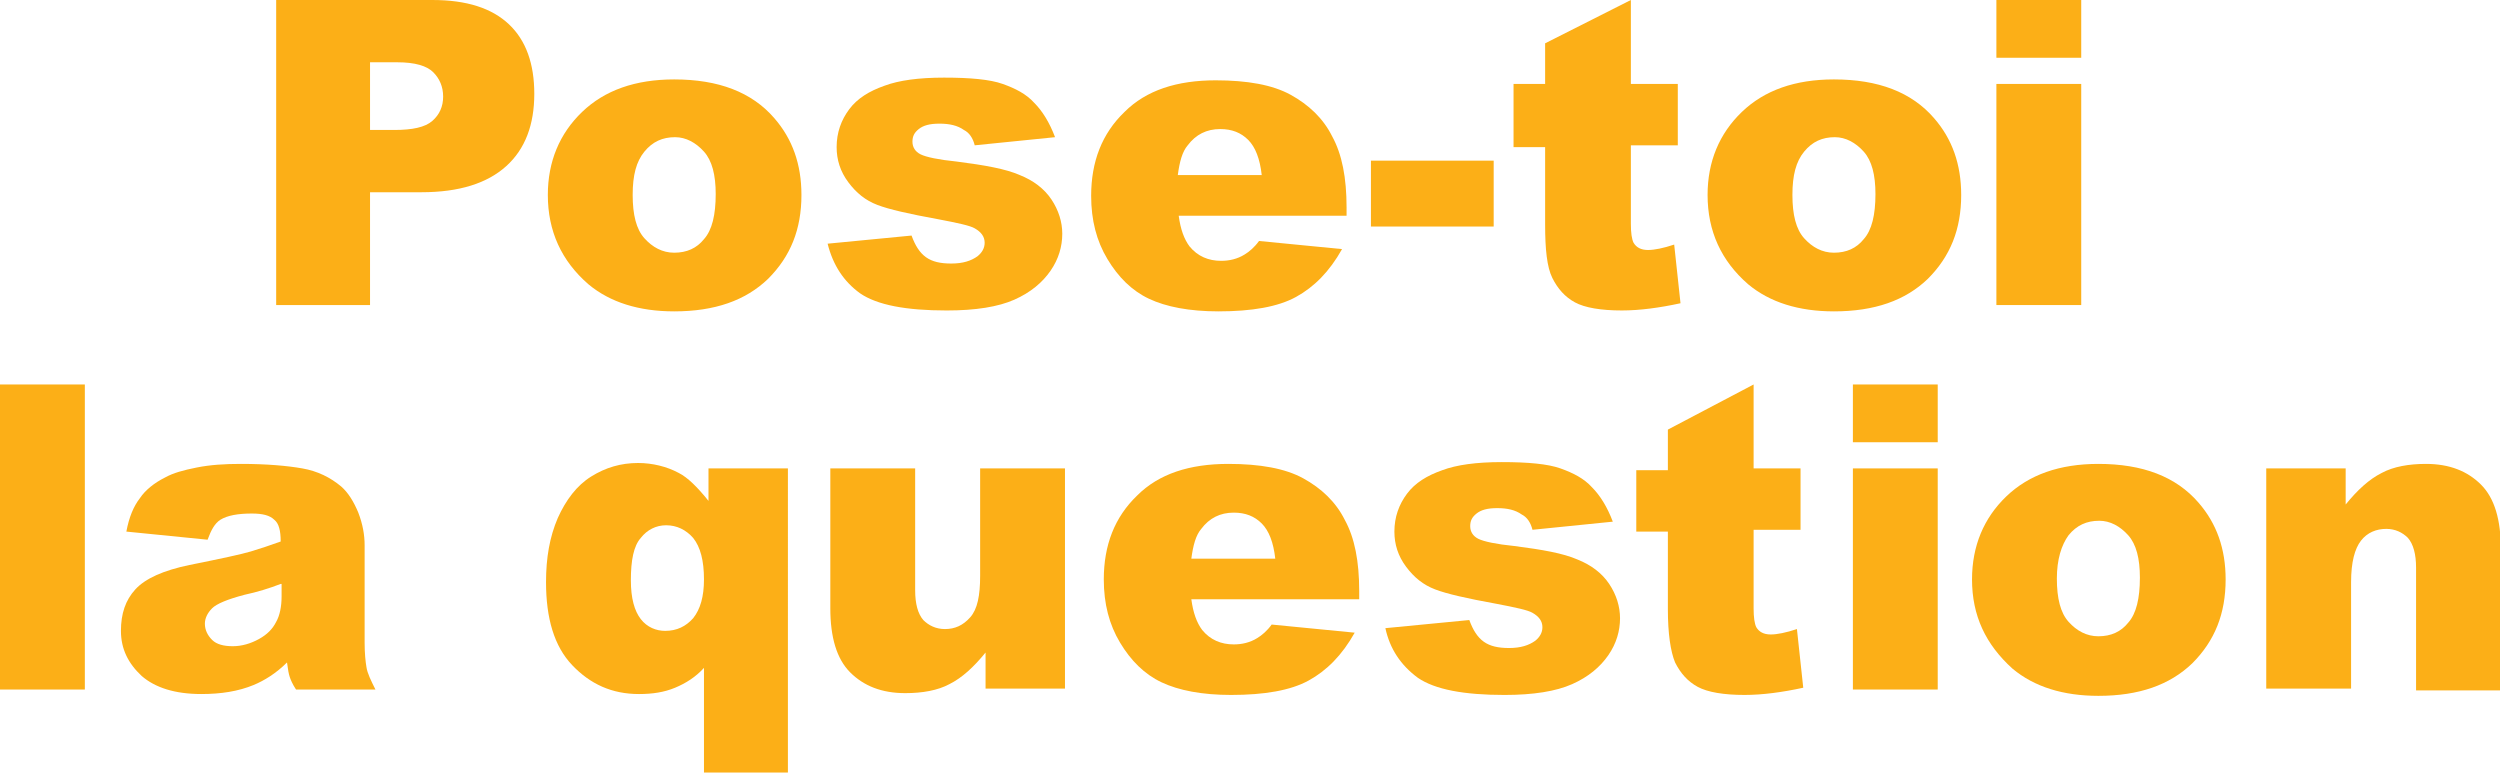 <?xml version="1.0" encoding="utf-8"?>
<!-- Generator: Adobe Illustrator 24.2.2, SVG Export Plug-In . SVG Version: 6.00 Build 0)  -->
<svg version="1.1" id="Layer_1" xmlns="http://www.w3.org/2000/svg" xmlns:xlink="http://www.w3.org/1999/xlink" x="0px" y="0px"
	 viewBox="0 0 277 86" style="enable-background:new 0 0 277 86;" xml:space="preserve">
<style type="text/css">
	.st0{fill:#FCAF17;}
</style>
<g>
	<path class="st0" d="M30.6,0h17.3c3.8,0,6.6,0.9,8.5,2.7c1.9,1.8,2.8,4.4,2.8,7.7c0,3.4-1,6.1-3.1,8c-2.1,1.9-5.2,2.9-9.4,2.9h-5.7
		v12.5H30.6V0z M41.1,14.4h2.6c2,0,3.4-0.3,4.2-1c0.8-0.7,1.2-1.6,1.2-2.7c0-1.1-0.4-2-1.1-2.7c-0.7-0.7-2-1.1-4-1.1h-3V14.4z"/>
	<path class="st0" d="M60.7,21.6c0-3.7,1.3-6.8,3.8-9.2C67,10,70.4,8.8,74.7,8.8c4.9,0,8.6,1.4,11.1,4.3c2,2.3,3,5.1,3,8.5
		c0,3.8-1.2,6.8-3.7,9.3c-2.5,2.4-5.9,3.6-10.4,3.6c-3.9,0-7.1-1-9.5-3C62.2,28.9,60.7,25.6,60.7,21.6z M70.1,21.6
		c0,2.2,0.4,3.8,1.3,4.8c0.9,1,2,1.6,3.3,1.6c1.4,0,2.5-0.5,3.3-1.5c0.9-1,1.3-2.7,1.3-5c0-2.1-0.4-3.7-1.3-4.7
		c-0.9-1-2-1.6-3.2-1.6c-1.4,0-2.5,0.5-3.4,1.6S70.1,19.4,70.1,21.6z"/>
	<path class="st0" d="M91.7,27l9.3-0.9c0.4,1.1,0.9,1.9,1.6,2.4c0.7,0.5,1.6,0.7,2.8,0.7c1.3,0,2.2-0.3,2.9-0.8
		c0.5-0.4,0.8-0.9,0.8-1.5c0-0.7-0.4-1.2-1.1-1.6c-0.5-0.3-1.9-0.6-4-1c-3.3-0.6-5.5-1.1-6.8-1.6c-1.3-0.5-2.3-1.3-3.2-2.5
		c-0.9-1.2-1.3-2.5-1.3-3.9c0-1.6,0.5-3,1.4-4.2c0.9-1.2,2.2-2,3.9-2.6c1.6-0.6,3.8-0.9,6.6-0.9c2.9,0,5.1,0.2,6.5,0.7
		s2.6,1.1,3.5,2.1c0.9,0.9,1.7,2.2,2.3,3.8l-8.9,0.9c-0.2-0.8-0.6-1.4-1.2-1.7c-0.7-0.5-1.6-0.7-2.7-0.7c-1.1,0-1.8,0.2-2.3,0.6
		c-0.5,0.4-0.7,0.8-0.7,1.4c0,0.6,0.3,1.1,0.9,1.4c0.6,0.3,2,0.6,4,0.8c3.1,0.4,5.4,0.8,7,1.5c1.5,0.6,2.7,1.5,3.5,2.7
		c0.8,1.2,1.2,2.5,1.2,3.8c0,1.4-0.4,2.8-1.3,4.1s-2.2,2.4-4,3.2c-1.8,0.8-4.3,1.2-7.5,1.2c-4.5,0-7.7-0.6-9.6-1.9
		C93.5,31.2,92.3,29.4,91.7,27z"/>
	<path class="st0" d="M149.4,23.9h-18.8c0.2,1.5,0.6,2.6,1.2,3.4c0.9,1.1,2.1,1.6,3.5,1.6c0.9,0,1.8-0.2,2.6-0.7
		c0.5-0.3,1.1-0.8,1.6-1.5l9.2,0.9c-1.4,2.5-3.1,4.2-5.1,5.3c-2,1.1-4.9,1.6-8.6,1.6c-3.2,0-5.8-0.5-7.7-1.4
		c-1.9-0.9-3.4-2.4-4.6-4.4c-1.2-2-1.8-4.3-1.8-7c0-3.8,1.2-6.9,3.7-9.3c2.4-2.4,5.8-3.5,10.1-3.5c3.5,0,6.3,0.5,8.3,1.6
		c2,1.1,3.6,2.6,4.6,4.6c1.1,2,1.6,4.6,1.6,7.9V23.9z M139.8,19.4c-0.2-1.8-0.7-3.1-1.5-3.9c-0.8-0.8-1.8-1.2-3.1-1.2
		c-1.5,0-2.7,0.6-3.6,1.8c-0.6,0.7-0.9,1.8-1.1,3.3H139.8z"/>
	<path class="st0" d="M151.9,17.8h13.6v7.3h-13.6V17.8z"/>
	<path class="st0" d="M180.7,0v9.3h5.2v6.8h-5.2v8.7c0,1,0.1,1.7,0.3,2.1c0.3,0.5,0.8,0.8,1.6,0.8c0.7,0,1.7-0.2,2.9-0.6l0.7,6.5
		c-2.3,0.5-4.5,0.8-6.5,0.8c-2.3,0-4.1-0.3-5.2-0.9c-1.1-0.6-1.9-1.5-2.5-2.7s-0.8-3.2-0.8-5.9v-8.6h-3.5V9.3h3.5V4.8L180.7,0z"/>
	<path class="st0" d="M189.2,21.6c0-3.7,1.3-6.8,3.8-9.2c2.5-2.4,5.9-3.6,10.2-3.6c4.9,0,8.6,1.4,11.1,4.3c2,2.3,3,5.1,3,8.5
		c0,3.8-1.2,6.8-3.7,9.3c-2.5,2.4-5.9,3.6-10.4,3.6c-3.9,0-7.1-1-9.5-3C190.7,28.9,189.2,25.6,189.2,21.6z M198.6,21.6
		c0,2.2,0.4,3.8,1.3,4.8c0.9,1,2,1.6,3.3,1.6c1.4,0,2.5-0.5,3.3-1.5c0.9-1,1.3-2.7,1.3-5c0-2.1-0.4-3.7-1.3-4.7
		c-0.9-1-2-1.6-3.2-1.6c-1.4,0-2.5,0.5-3.4,1.6S198.6,19.4,198.6,21.6z"/>
	<path class="st0" d="M221.2,0h9.4v6.4h-9.4V0z M221.2,9.3h9.4v24.5h-9.4V9.3z"/>
	<path class="st0" d="M0,42.6h9.4v33.8H0V42.6z"/>
	<path class="st0" d="M23,59.8l-9-0.9c0.3-1.6,0.8-2.8,1.5-3.7c0.6-0.9,1.6-1.7,2.8-2.3c0.9-0.5,2-0.8,3.5-1.1
		c1.5-0.3,3.1-0.4,4.9-0.4c2.8,0,5.1,0.2,6.8,0.5c1.7,0.3,3.1,1,4.3,2c0.8,0.7,1.4,1.7,1.9,2.9c0.5,1.3,0.7,2.5,0.7,3.6v10.8
		c0,1.2,0.1,2.1,0.2,2.7c0.1,0.7,0.5,1.5,1,2.5h-8.8c-0.4-0.6-0.6-1.1-0.7-1.4c-0.1-0.3-0.2-0.8-0.3-1.6c-1.2,1.2-2.5,2-3.7,2.5
		c-1.7,0.7-3.6,1-5.8,1c-2.9,0-5.1-0.7-6.6-2c-1.5-1.4-2.3-3-2.3-5c0-1.9,0.5-3.4,1.6-4.6c1.1-1.2,3.1-2.1,6-2.7
		c3.5-0.7,5.8-1.2,6.8-1.5c1-0.3,2.2-0.7,3.3-1.1c0-1.2-0.2-2-0.7-2.4c-0.5-0.5-1.3-0.7-2.5-0.7c-1.5,0-2.7,0.2-3.5,0.7
		C23.8,58,23.4,58.7,23,59.8z M31.1,64.7c-1.3,0.5-2.6,0.9-4,1.2c-1.9,0.5-3.1,1-3.6,1.5c-0.5,0.5-0.8,1.1-0.8,1.7
		c0,0.7,0.3,1.3,0.8,1.8c0.5,0.5,1.3,0.7,2.3,0.7c1,0,2-0.3,2.9-0.8c0.9-0.5,1.5-1.1,1.9-1.9c0.4-0.7,0.6-1.7,0.6-2.8V64.7z"/>
	<path class="st0" d="M87.4,85.6H78V74c-0.9,1-2,1.7-3.2,2.2c-1.2,0.5-2.5,0.7-4,0.7c-3,0-5.4-1.1-7.4-3.2c-2-2.1-2.9-5.2-2.9-9.2
		c0-2.7,0.4-5,1.3-7.1c0.9-2,2.1-3.6,3.7-4.6c1.6-1,3.3-1.5,5.2-1.5c1.6,0,3.2,0.4,4.5,1.1c1,0.5,2.1,1.6,3.3,3.1v-3.6h8.8V85.6z
		 M78,64.2c0-2.1-0.4-3.6-1.2-4.6c-0.8-0.9-1.8-1.4-3-1.4c-1.1,0-2.1,0.5-2.8,1.4c-0.8,0.9-1.1,2.5-1.1,4.7c0,2,0.4,3.4,1.1,4.3
		c0.7,0.9,1.7,1.3,2.7,1.3c1.3,0,2.3-0.5,3.1-1.4C77.6,67.5,78,66.1,78,64.2z"/>
	<path class="st0" d="M118,76.3h-8.8v-4c-1.3,1.6-2.6,2.8-4,3.5c-1.3,0.7-3,1-4.9,1c-2.6,0-4.6-0.8-6.1-2.3
		c-1.5-1.5-2.2-3.9-2.2-7.1V51.9h9.4v13.5c0,1.5,0.3,2.6,0.9,3.3c0.6,0.6,1.4,1,2.4,1c1.1,0,2-0.4,2.8-1.3s1.1-2.4,1.1-4.6V51.9h9.4
		V76.3z"/>
	<path class="st0" d="M150.8,66.4H132c0.2,1.5,0.6,2.6,1.2,3.4c0.9,1.1,2.1,1.6,3.5,1.6c0.9,0,1.8-0.2,2.6-0.7
		c0.5-0.3,1.1-0.8,1.6-1.5l9.2,0.9c-1.4,2.5-3.1,4.2-5.1,5.3c-2,1.1-4.9,1.6-8.6,1.6c-3.2,0-5.8-0.5-7.7-1.4
		c-1.9-0.9-3.4-2.4-4.6-4.4c-1.2-2-1.8-4.3-1.8-7c0-3.8,1.2-6.9,3.7-9.3c2.4-2.4,5.8-3.5,10.1-3.5c3.5,0,6.3,0.5,8.3,1.6
		c2,1.1,3.6,2.6,4.6,4.6c1.1,2,1.6,4.6,1.6,7.9V66.4z M141.3,61.9c-0.2-1.8-0.7-3.1-1.5-3.9s-1.8-1.2-3.1-1.2
		c-1.5,0-2.7,0.6-3.6,1.8c-0.6,0.7-0.9,1.8-1.1,3.3H141.3z"/>
	<path class="st0" d="M153.5,69.6l9.3-0.9c0.4,1.1,0.9,1.9,1.6,2.4c0.7,0.5,1.6,0.7,2.8,0.7c1.3,0,2.2-0.3,2.9-0.8
		c0.5-0.4,0.8-0.9,0.8-1.5c0-0.7-0.4-1.2-1.1-1.6c-0.5-0.3-1.9-0.6-4-1c-3.3-0.6-5.5-1.1-6.8-1.6c-1.3-0.5-2.3-1.3-3.2-2.5
		c-0.9-1.2-1.3-2.5-1.3-3.9c0-1.6,0.5-3,1.4-4.2c0.9-1.2,2.2-2,3.9-2.6c1.6-0.6,3.8-0.9,6.6-0.9c2.9,0,5.1,0.2,6.5,0.7
		s2.6,1.1,3.5,2.1c0.9,0.9,1.7,2.2,2.3,3.8l-8.9,0.9c-0.2-0.8-0.6-1.4-1.2-1.7c-0.7-0.5-1.6-0.7-2.7-0.7c-1.1,0-1.8,0.2-2.3,0.6
		c-0.5,0.4-0.7,0.8-0.7,1.4c0,0.6,0.3,1.1,0.9,1.4c0.6,0.3,2,0.6,4,0.8c3.1,0.4,5.4,0.8,7,1.5c1.5,0.6,2.7,1.5,3.5,2.7
		c0.8,1.2,1.2,2.5,1.2,3.8c0,1.4-0.4,2.8-1.3,4.1s-2.2,2.4-4,3.2c-1.8,0.8-4.3,1.2-7.5,1.2c-4.5,0-7.7-0.6-9.6-1.9
		C155.2,73.7,154,71.9,153.5,69.6z"/>
	<path class="st0" d="M194.3,42.6v9.3h5.2v6.8h-5.2v8.7c0,1,0.1,1.7,0.3,2.1c0.3,0.5,0.8,0.8,1.6,0.8c0.7,0,1.7-0.2,2.9-0.6l0.7,6.5
		c-2.3,0.5-4.5,0.8-6.5,0.8c-2.3,0-4.1-0.3-5.2-0.9c-1.1-0.6-1.9-1.5-2.5-2.7c-0.5-1.2-0.8-3.2-0.8-5.9v-8.6h-3.5v-6.8h3.5v-4.5
		L194.3,42.6z"/>
	<path class="st0" d="M205.3,42.6h9.4v6.4h-9.4V42.6z M205.3,51.9h9.4v24.5h-9.4V51.9z"/>
	<path class="st0" d="M218.5,64.2c0-3.7,1.3-6.8,3.8-9.2c2.5-2.4,5.9-3.6,10.2-3.6c4.9,0,8.6,1.4,11.1,4.3c2,2.3,3,5.1,3,8.5
		c0,3.8-1.2,6.8-3.7,9.3c-2.5,2.4-5.9,3.6-10.4,3.6c-3.9,0-7.1-1-9.5-3C220,71.4,218.5,68.2,218.5,64.2z M227.9,64.1
		c0,2.2,0.4,3.8,1.3,4.8c0.9,1,2,1.6,3.3,1.6c1.4,0,2.5-0.5,3.3-1.5c0.9-1,1.3-2.7,1.3-5c0-2.1-0.4-3.7-1.3-4.7
		c-0.9-1-2-1.6-3.2-1.6c-1.4,0-2.5,0.5-3.4,1.6C228.4,60.4,227.9,62,227.9,64.1z"/>
	<path class="st0" d="M251.2,51.9h8.7v4c1.3-1.6,2.6-2.8,4-3.5c1.3-0.7,3-1,4.9-1c2.6,0,4.6,0.8,6.1,2.3c1.5,1.5,2.2,3.9,2.2,7.2
		v15.6h-9.4V62.9c0-1.5-0.3-2.6-0.9-3.3c-0.6-0.6-1.4-1-2.4-1c-1.1,0-2.1,0.4-2.8,1.3c-0.7,0.9-1.1,2.4-1.1,4.6v11.8h-9.4V51.9z"/>
</g>
</svg>
